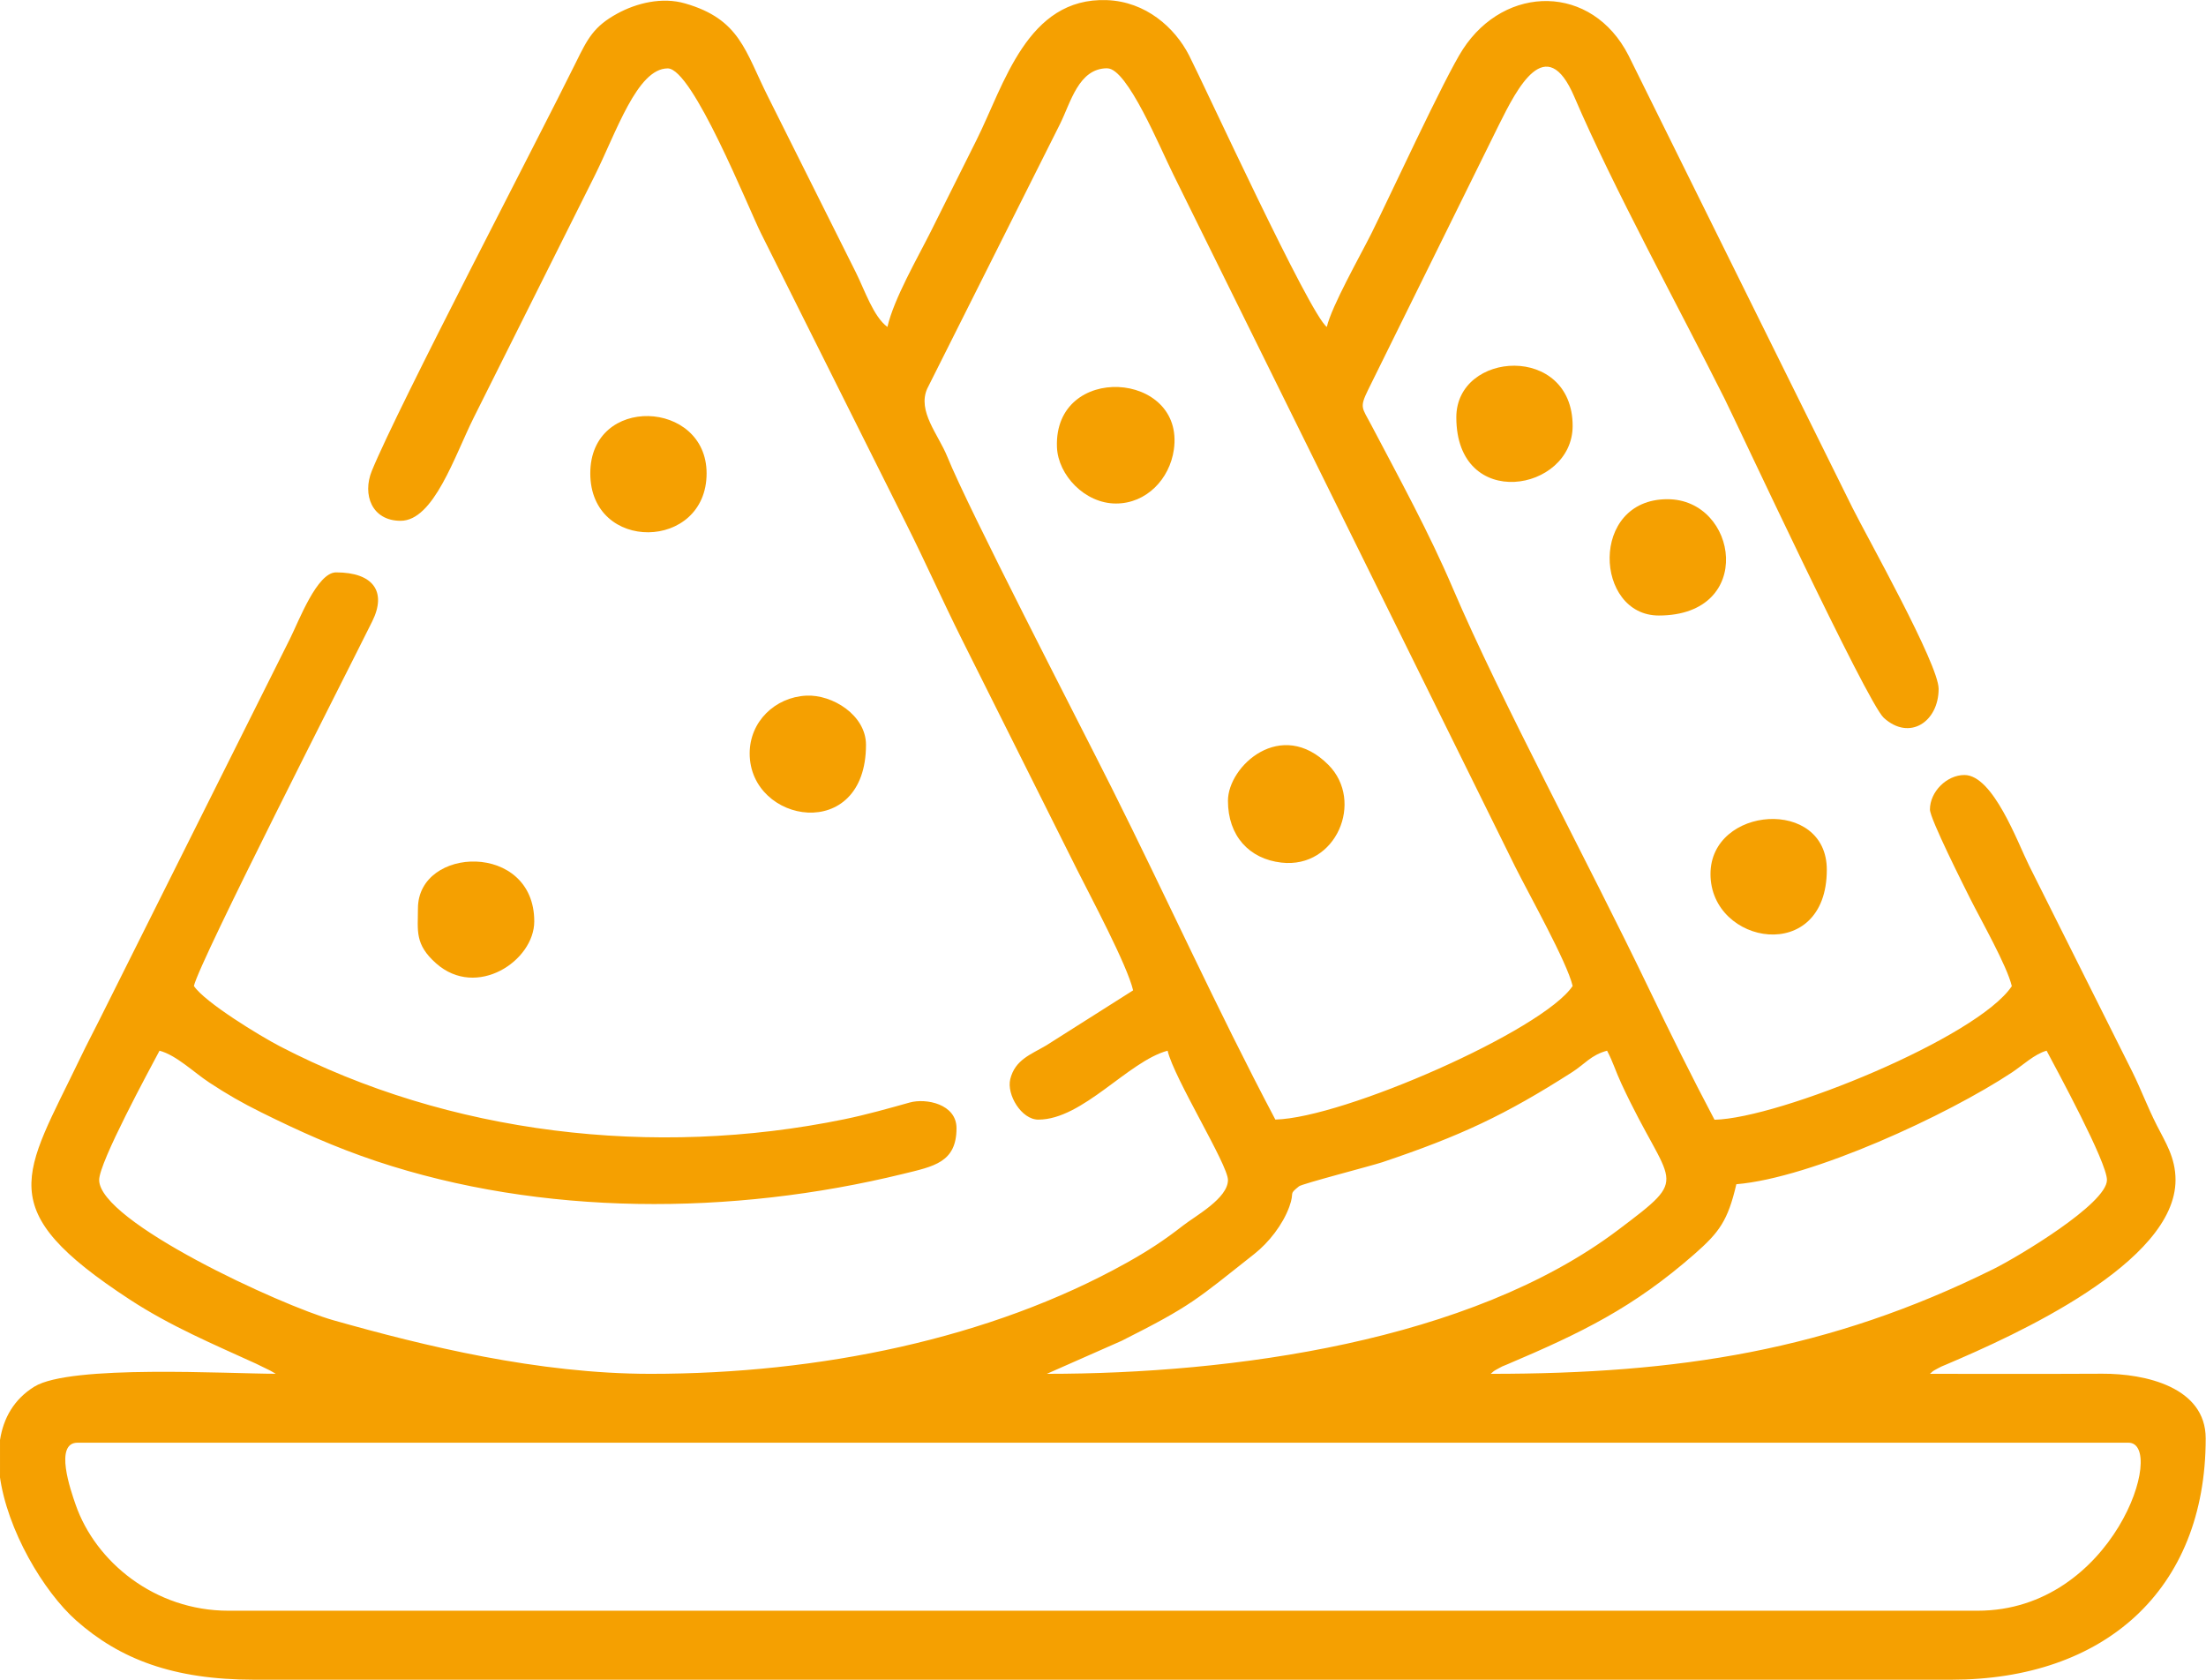 <?xml version="1.0" encoding="UTF-8"?>
<!DOCTYPE svg PUBLIC "-//W3C//DTD SVG 1.1//EN" "http://www.w3.org/Graphics/SVG/1.1/DTD/svg11.dtd">
<!-- Creator: CorelDRAW -->
<svg xmlns="http://www.w3.org/2000/svg" xml:space="preserve" width="135.45mm" height="103.14mm" version="1.1" style="shape-rendering:geometricPrecision; text-rendering:geometricPrecision; image-rendering:optimizeQuality; fill-rule:evenodd; clip-rule:evenodd"
viewBox="0 0 377.98 287.82"
 xmlns:xlink="http://www.w3.org/1999/xlink"
 xmlns:xodm="http://www.corel.com/coreldraw/odm/2003">
 <defs>
  <style type="text/css">
   <![CDATA[
    .fil0 {fill:#F5A001}
   ]]>
  </style>
 </defs>
 <g id="Camada_x0020_1">
  <g id="_1823735315136">
   <path class="fil0" d="M13.29 247.21l351.4 0c6.62,0 -2.48,28.79 -25.84,28.79l-299.73 0c-12.59,0 -22.75,-8.37 -26.15,-18.14 -0.87,-2.49 -3.72,-10.65 0.32,-10.65zm-13.29 5.53l0 -5.99c0.58,-3.74 2.38,-6.98 5.89,-9.15 6.18,-3.81 33.31,-2.2 41.36,-2.2 -0.15,-0.1 -0.37,-0.21 -0.47,-0.27 -0.1,-0.05 -0.35,-0.2 -0.47,-0.27l-2.48 -1.21c-7.23,-3.3 -14.62,-6.41 -21.55,-10.94 -23.91,-15.62 -18.26,-21.14 -8.51,-41.46 1.15,-2.39 2.12,-4.22 3.21,-6.39l32.73 -65.46c1.49,-2.98 4.62,-11.32 7.87,-11.32 6.39,0 8.71,3.31 6.21,8.37 -4.6,9.29 -29.56,58.16 -30.57,62.5 1.87,2.8 11.28,8.54 14.76,10.35 28.89,15.01 63.99,19.21 96.67,12.49 3.76,-0.77 7.69,-1.88 11.22,-2.87 2.79,-0.78 8.02,0.25 8.02,4.4 0,5.9 -3.94,6.55 -9.15,7.83 -29.4,7.2 -62.01,7.24 -90.25,-2.18 -7.12,-2.38 -13.33,-5.19 -19.7,-8.35 -3.37,-1.67 -5.85,-3.1 -8.91,-5.11 -2.67,-1.75 -5.65,-4.7 -8.55,-5.47 -1.76,3.33 -10.34,19.1 -10.34,22.15 0,7.15 31.09,21.48 40.17,24.05 15.53,4.39 35.02,9.17 54.32,9.17 28.88,0 58.17,-6 81.44,-18.96 3.72,-2.07 6.51,-3.89 9.79,-6.45 2.15,-1.68 7.69,-4.66 7.69,-7.81 0,-2.62 -9.24,-17.43 -10.34,-22.15 -6.74,1.8 -14.54,11.81 -22.15,11.81 -2.91,0 -5.46,-4.3 -4.81,-6.94 0.83,-3.34 3.55,-4.23 6.14,-5.76l14.91 -9.45c-1,-4.31 -7.36,-16.2 -9.6,-20.67l-19.69 -39.37c-3.41,-6.82 -6.17,-13.09 -9.6,-19.93 -6.79,-13.58 -13.14,-26.28 -19.93,-39.87 -1.79,-3.58 -3.13,-6.26 -4.92,-9.84 -2.18,-4.35 -11.73,-28.3 -16,-28.3 -5.25,0 -8.82,11 -12.55,18.46l-20.67 41.34c-3.32,6.64 -6.87,17.72 -12.55,17.72 -4.94,0 -6.59,-4.49 -4.93,-8.56 4.57,-11.16 28.63,-57.1 34.95,-69.95 2.03,-4.13 3.08,-6.2 7.1,-8.4 3.31,-1.81 7.68,-2.89 11.63,-1.74 9.43,2.72 10.25,8.14 14.24,16.06l15.01 30.02c1.52,3.04 3.01,7.59 5.41,9.35 1.13,-4.87 5.15,-11.79 7.38,-16.24 2.65,-5.29 5.13,-10.25 7.87,-15.75 4.76,-9.52 8.68,-24.5 22.34,-24.01 6.67,0.24 11.66,4.7 14.1,9.47 2.65,5.19 20.66,44.38 23.6,46.53 0.83,-3.57 5.69,-12.13 7.63,-16 2.89,-5.78 12.58,-26.81 15.68,-31.57 7.27,-11.17 22.11,-11.23 28.38,1.04l38.38 77.53c2.53,5.07 14.76,26.8 14.76,31.01 0,5.64 -4.98,8.99 -9.4,4.97 -2.89,-2.63 -25.23,-50.59 -27.27,-54.67 -7.6,-15.2 -19.2,-36.4 -25.76,-51.76 -4.82,-11.28 -9.8,-1.41 -12.88,4.76l-22.47 45.52c-1.48,3.03 -1,2.99 0.53,5.91 4.85,9.23 9.92,18.45 14.03,28.09 8.17,19.13 23.27,47.1 33.49,68.39 3.68,7.67 7.46,15.32 11.33,22.63 11.17,-0.25 45.04,-14.07 50.94,-22.89 -0.81,-3.46 -5.28,-11.31 -7.14,-15.01 -1.09,-2.19 -6.89,-13.68 -6.89,-15.26 0,-3.04 2.87,-5.91 5.91,-5.91 4.92,0 9.13,11.61 11.07,15.5l17.73 35.42c1.49,3.02 2.53,5.88 4.17,9.12 1.44,2.85 3.2,5.49 3.2,9.35 0,14.22 -27.44,26.58 -39.26,31.61 -1.14,0.49 -0.65,0.24 -1.51,0.7 -0.98,0.53 -0.73,0.4 -1.31,0.91 9.85,0 19.7,0.03 29.55,-0.02 7.32,-0.03 17.7,2.28 17.7,11.09 0,26.13 -17.54,41.34 -43.56,41.34l-290.87 0c-13.85,0 -23.02,-3.56 -30.45,-10.15 -5.54,-4.91 -11.88,-15.49 -13.11,-24.92zm255.43 -17.34c0.58,-0.5 0.33,-0.37 1.31,-0.91 0.86,-0.47 0.37,-0.22 1.51,-0.7 12.75,-5.42 21.58,-9.7 32.06,-18.88 4.28,-3.75 5.74,-5.73 7.2,-11.99 12.93,-1.08 36.15,-11.82 47.26,-19.18 1.75,-1.16 3.88,-3.16 5.9,-3.7 1.76,3.33 10.34,19.1 10.34,22.15 0,4.09 -15.37,13.24 -19.44,15.26 -28.21,13.99 -54.02,17.96 -86.13,17.96zm-76.04 0l12.8 -5.65c12.03,-6.06 12.71,-6.97 22.75,-14.9 2.46,-1.94 4.85,-4.99 5.97,-8.06 1,-2.74 -0.24,-1.98 1.66,-3.51 0.55,-0.45 12.43,-3.51 14.31,-4.14 13.32,-4.48 21,-8.06 32.54,-15.45 2.06,-1.32 3.22,-2.93 5.94,-3.65 1.03,1.95 1.43,3.45 2.46,5.66 8.4,18.12 12.19,15.43 -0.55,25.04 -25.42,19.19 -66.25,24.67 -97.88,24.67zm10.34 -223.69c3.44,0 9.02,13.61 11.32,18.21l58.57 118.61c2.29,4.59 8.9,16.36 9.84,20.42 -5.09,7.61 -39.24,22.62 -50.94,22.89 -10.01,-18.93 -18.74,-38.27 -28.05,-56.85 -6.16,-12.28 -24.5,-47.71 -28.16,-56.74 -1.55,-3.83 -5.17,-7.8 -3.43,-11.67l22.72 -45.28c1.86,-3.71 3.19,-9.6 8.12,-9.6z"/>
   <path class="fil0" d="M71.61 155.67c0,3.79 -0.6,6.13 3.13,9.42 6.94,6.13 16.8,-0.45 16.8,-7.21 0,-13.66 -19.93,-12.93 -19.93,-2.21z"/>
   <path class="fil0" d="M284.22 105.47c16.61,0 13.61,-19.93 1.48,-19.93 -13.43,0 -12.48,19.93 -1.48,19.93z"/>
   <path class="fil0" d="M191.21 86.28c5.23,0 9.2,-4.2 9.92,-9.23 1.94,-13.51 -20.57,-14.96 -20.03,-0.44 0.18,4.8 4.78,9.67 10.11,9.67z"/>
   <path class="fil0" d="M101.14 81.11c0,13.65 19.93,13.28 19.93,0 0,-12.63 -19.93,-13.54 -19.93,0z"/>
   <path class="fil0" d="M249.53 71.51c0,16.23 19.93,12.77 19.93,1.48 0,-14.13 -19.93,-12.91 -19.93,-1.48z"/>
   <path class="fil0" d="M128.45 129.1c0,12.07 19.93,15.45 19.93,-1.48 0,-5.08 -5.77,-8.65 -10.24,-8.42 -5.33,0.27 -9.69,4.43 -9.69,9.9z"/>
   <path class="fil0" d="M210.4 137.22c0,5.99 3.62,9.96 9.16,10.59 9.4,1.08 14.23,-10.53 8.06,-16.74 -8.08,-8.14 -17.22,0.18 -17.22,6.15z"/>
   <path class="fil0" d="M293.08 149.77c0,12.2 19.93,15.62 19.93,-0.74 0,-12.44 -19.93,-10.95 -19.93,0.74z"/>
  </g>
 </g>
</svg>
